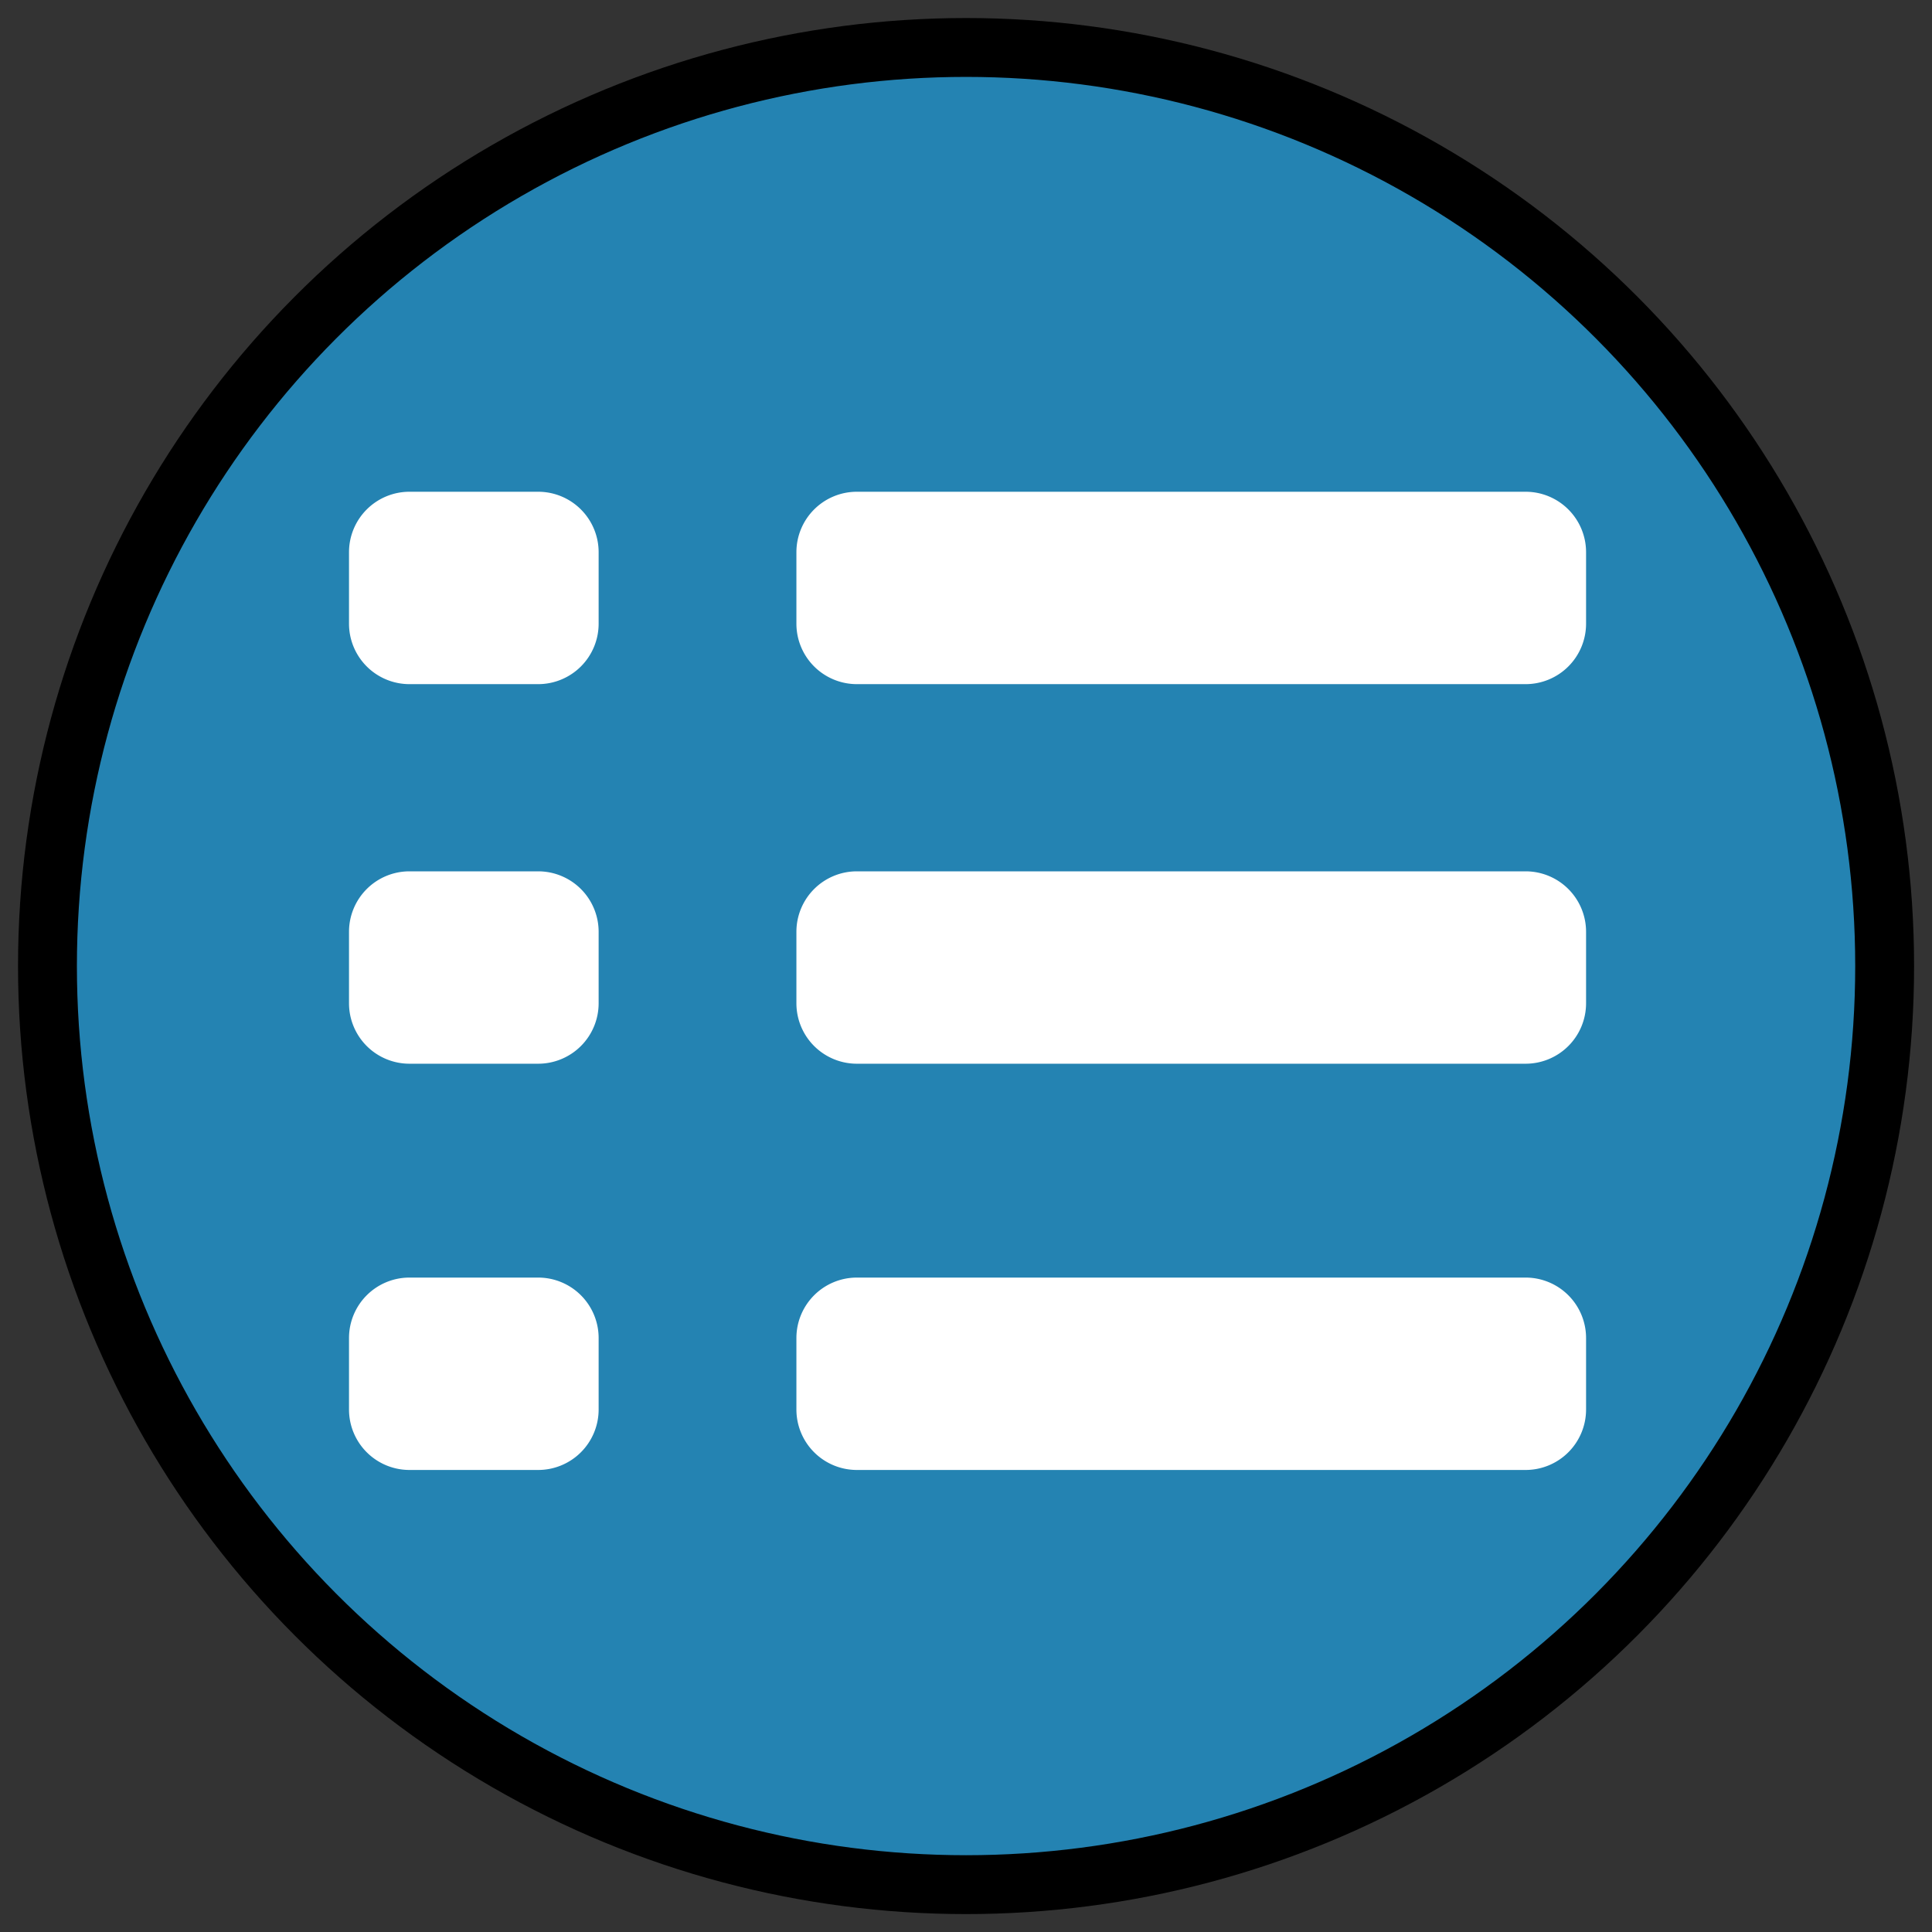 <?xml version="1.0" encoding="UTF-8" standalone="no"?>
<!-- Created with Inkscape (http://www.inkscape.org/) -->

<svg
   width="64"
   height="64"
   viewBox="0 0 16.933 16.933"
   version="1.1"
   id="svg38104"
   inkscape:version="1.1.1 (3bf5ae0d25, 2021-09-20)"
   sodipodi:docname="design09.svg"
   xmlns:inkscape="http://www.inkscape.org/namespaces/inkscape"
   xmlns:sodipodi="http://sodipodi.sourceforge.net/DTD/sodipodi-0.dtd"
   xmlns="http://www.w3.org/2000/svg"
   xmlns:svg="http://www.w3.org/2000/svg">
  <rect x="0" y="0" width="16.933" height="16.933" fill="#333333" stroke="none"/>
  <sodipodi:namedview
     id="namedview38106"
     pagecolor="#505050"
     bordercolor="#eeeeee"
     borderopacity="1"
     inkscape:pageshadow="0"
     inkscape:pageopacity="0"
     inkscape:pagecheckerboard="0"
     inkscape:document-units="px"
     showgrid="false"
     units="px"
     inkscape:zoom="2.8284271"
     inkscape:cx="-35.001786"
     inkscape:cy="69.296465"
     inkscape:window-width="1920"
     inkscape:window-height="976"
     inkscape:window-x="-8"
     inkscape:window-y="-8"
     inkscape:window-maximized="1"
     inkscape:current-layer="layer9"
     showborder="true" />
  <defs
     id="defs38101">
    <inkscape:path-effect
       effect="fillet_chamfer"
       id="path-effect45744"
       is_visible="true"
       lpeversion="1"
       satellites_param="F,0,0,1,0,2,0,1 @ F,0,0,1,0,2,0,1 @ F,0,0,1,0,2,0,1 @ F,0,0,1,0,2,0,1 | F,0,0,1,0,2,0,1 @ F,0,0,1,0,2,0,1 @ F,0,0,1,0,2,0,1 @ F,0,0,1,0,2,0,1"
       unit="px"
       method="auto"
       mode="F"
       radius="2"
       chamfer_steps="1"
       flexible="false"
       use_knot_distance="true"
       apply_no_radius="true"
       apply_with_radius="true"
       only_selected="false"
       hide_knots="false" />
    <inkscape:path-effect
       effect="fillet_chamfer"
       id="path-effect45742"
       is_visible="true"
       lpeversion="1"
       satellites_param="F,0,0,1,0,2,0,1 @ F,0,0,1,0,2,0,1 @ F,0,0,1,0,2,0,1 @ F,0,0,1,0,2,0,1 | F,0,0,1,0,2,0,1 @ F,0,0,1,0,2,0,1 @ F,0,0,1,0,2,0,1 @ F,0,0,1,0,2,0,1"
       unit="px"
       method="auto"
       mode="F"
       radius="2"
       chamfer_steps="1"
       flexible="false"
       use_knot_distance="true"
       apply_no_radius="true"
       apply_with_radius="true"
       only_selected="false"
       hide_knots="false" />
    <inkscape:path-effect
       effect="fillet_chamfer"
       id="path-effect45740"
       is_visible="true"
       lpeversion="1"
       satellites_param="F,0,0,1,0,2,0,1 @ F,0,0,1,0,2,0,1 @ F,0,0,1,0,2,0,1 @ F,0,0,1,0,2,0,1 | F,0,0,1,0,2,0,1 @ F,0,0,1,0,2,0,1 @ F,0,0,1,0,2,0,1 @ F,0,0,1,0,2,0,1"
       unit="px"
       method="auto"
       mode="F"
       radius="2"
       chamfer_steps="1"
       flexible="false"
       use_knot_distance="true"
       apply_no_radius="true"
       apply_with_radius="true"
       only_selected="false"
       hide_knots="false" />
  </defs>
  <g
     inkscape:groupmode="layer"
     id="layer6"
     inkscape:label="Background (light theme)"
     style="display:none">
    <rect
       style="fill:#f0f0f0;fill-opacity:1;stroke:none;stroke-width:0.582;stroke-linecap:butt;stroke-linejoin:miter;stroke-miterlimit:4;stroke-dasharray:none;stroke-opacity:1"
       id="rect38865"
       width="16.935"
       height="16.935"
       x="-0.001"
       y="0" />
  </g>
  <g
     inkscape:groupmode="layer"
     id="g40599"
     inkscape:label="Background (dark theme)"
     style="display:none">
    <rect
       style="fill:#2b2b2b;fill-opacity:1;stroke:none;stroke-width:0.582;stroke-linecap:butt;stroke-linejoin:miter;stroke-miterlimit:4;stroke-dasharray:none;stroke-opacity:1"
       id="rect40597"
       width="16.935"
       height="16.935"
       x="-0.001"
       y="0" />
  </g>
  <g
     inkscape:groupmode="layer"
     id="layer9"
     inkscape:label="Circle"
     style="display:inline">
    <circle
       style="fill:#2483b2;fill-opacity:1;stroke:#000000;stroke-width:0.516;stroke-miterlimit:4;stroke-dasharray:none"
       id="path45179"
       cx="8.467"
       cy="8.467"
       r="8.051" />
  </g>
  <g
     inkscape:groupmode="layer"
     id="layer5"
     inkscape:label="Bullets"
     style="display:inline">
    <path
       id="rect45460-2"
       style="display:inline;fill:#ffffff;fill-opacity:1;stroke:none;stroke-width:2.002;stroke-miterlimit:4;stroke-dasharray:none"
       d="m 11.543,44.254 v 2.363 a 2,2 45 0 0 2,2 h 4.256 a 2,2 135 0 0 2,-2 v -2.363 a 2,2 45 0 0 -2,-2 h -4.256 a 2,2 135 0 0 -2,2 z m 14.797,0 v 2.363 a 2,2 45 0 0 2,2 h 22.117 a 2,2 135 0 0 2,-2 v -2.363 a 2,2 45 0 0 -2,-2 H 28.34 a 2,2 135 0 0 -2,2 z"
       transform="scale(0.265)"
       inkscape:path-effect="#path-effect45744"
       inkscape:original-d="m 11.542969,42.253906 v 6.363282 h 8.255859 v -6.363282 z m 14.796875,0 v 6.363282 h 26.117187 v -6.363282 z" />
    <path
       id="rect45460"
       style="fill:#ffffff;fill-opacity:1;stroke:none;stroke-width:2.002;stroke-miterlimit:4;stroke-dasharray:none"
       d="m 11.543,18.264 v 2.363 a 2,2 45 0 0 2,2 h 4.256 a 2,2 135 0 0 2,-2 v -2.363 a 2,2 45 0 0 -2,-2 h -4.256 a 2,2 135 0 0 -2,2 z m 14.797,0 v 2.363 a 2,2 45 0 0 2,2 h 22.117 a 2,2 135 0 0 2,-2 v -2.363 a 2,2 45 0 0 -2,-2 H 28.34 a 2,2 135 0 0 -2,2 z"
       transform="scale(0.265)"
       inkscape:path-effect="#path-effect45740"
       inkscape:original-d="m 11.542969,16.263672 v 6.363281 h 8.255859 v -6.363281 z m 14.796875,0 v 6.363281 h 26.117187 v -6.363281 z" />
    <path
       id="rect45460-4"
       style="display:inline;fill:#ffffff;fill-opacity:1;stroke:none;stroke-width:2.002;stroke-miterlimit:4;stroke-dasharray:none"
       d="m 11.543,30.818 v 2.363 a 2,2 45 0 0 2,2 h 4.256 a 2,2 135 0 0 2,-2 v -2.363 a 2,2 45 0 0 -2,-2 h -4.256 a 2,2 135 0 0 -2,2 z m 14.797,0 v 2.363 a 2,2 45 0 0 2,2 h 22.117 a 2,2 135 0 0 2,-2 v -2.363 a 2,2 45 0 0 -2,-2 H 28.34 a 2,2 135 0 0 -2,2 z"
       transform="scale(0.265)"
       inkscape:path-effect="#path-effect45742"
       inkscape:original-d="m 11.542969,28.818359 v 6.363282 h 8.255859 v -6.363282 z m 14.796875,0 v 6.363282 h 26.117187 v -6.363282 z" />
  </g>
  <g
     inkscape:groupmode="layer"
     id="layer10"
     inkscape:label="Invisible"
     style="display:none"
     sodipodi:insensitive="true">
    <rect
       style="fill:#257ab2;fill-opacity:1;stroke:none;stroke-width:0.584;stroke-miterlimit:4;stroke-dasharray:none"
       id="rect45334"
       width="1.731"
       height="28.239"
       x="5.238"
       y="-4.994" />
  </g>
</svg>
